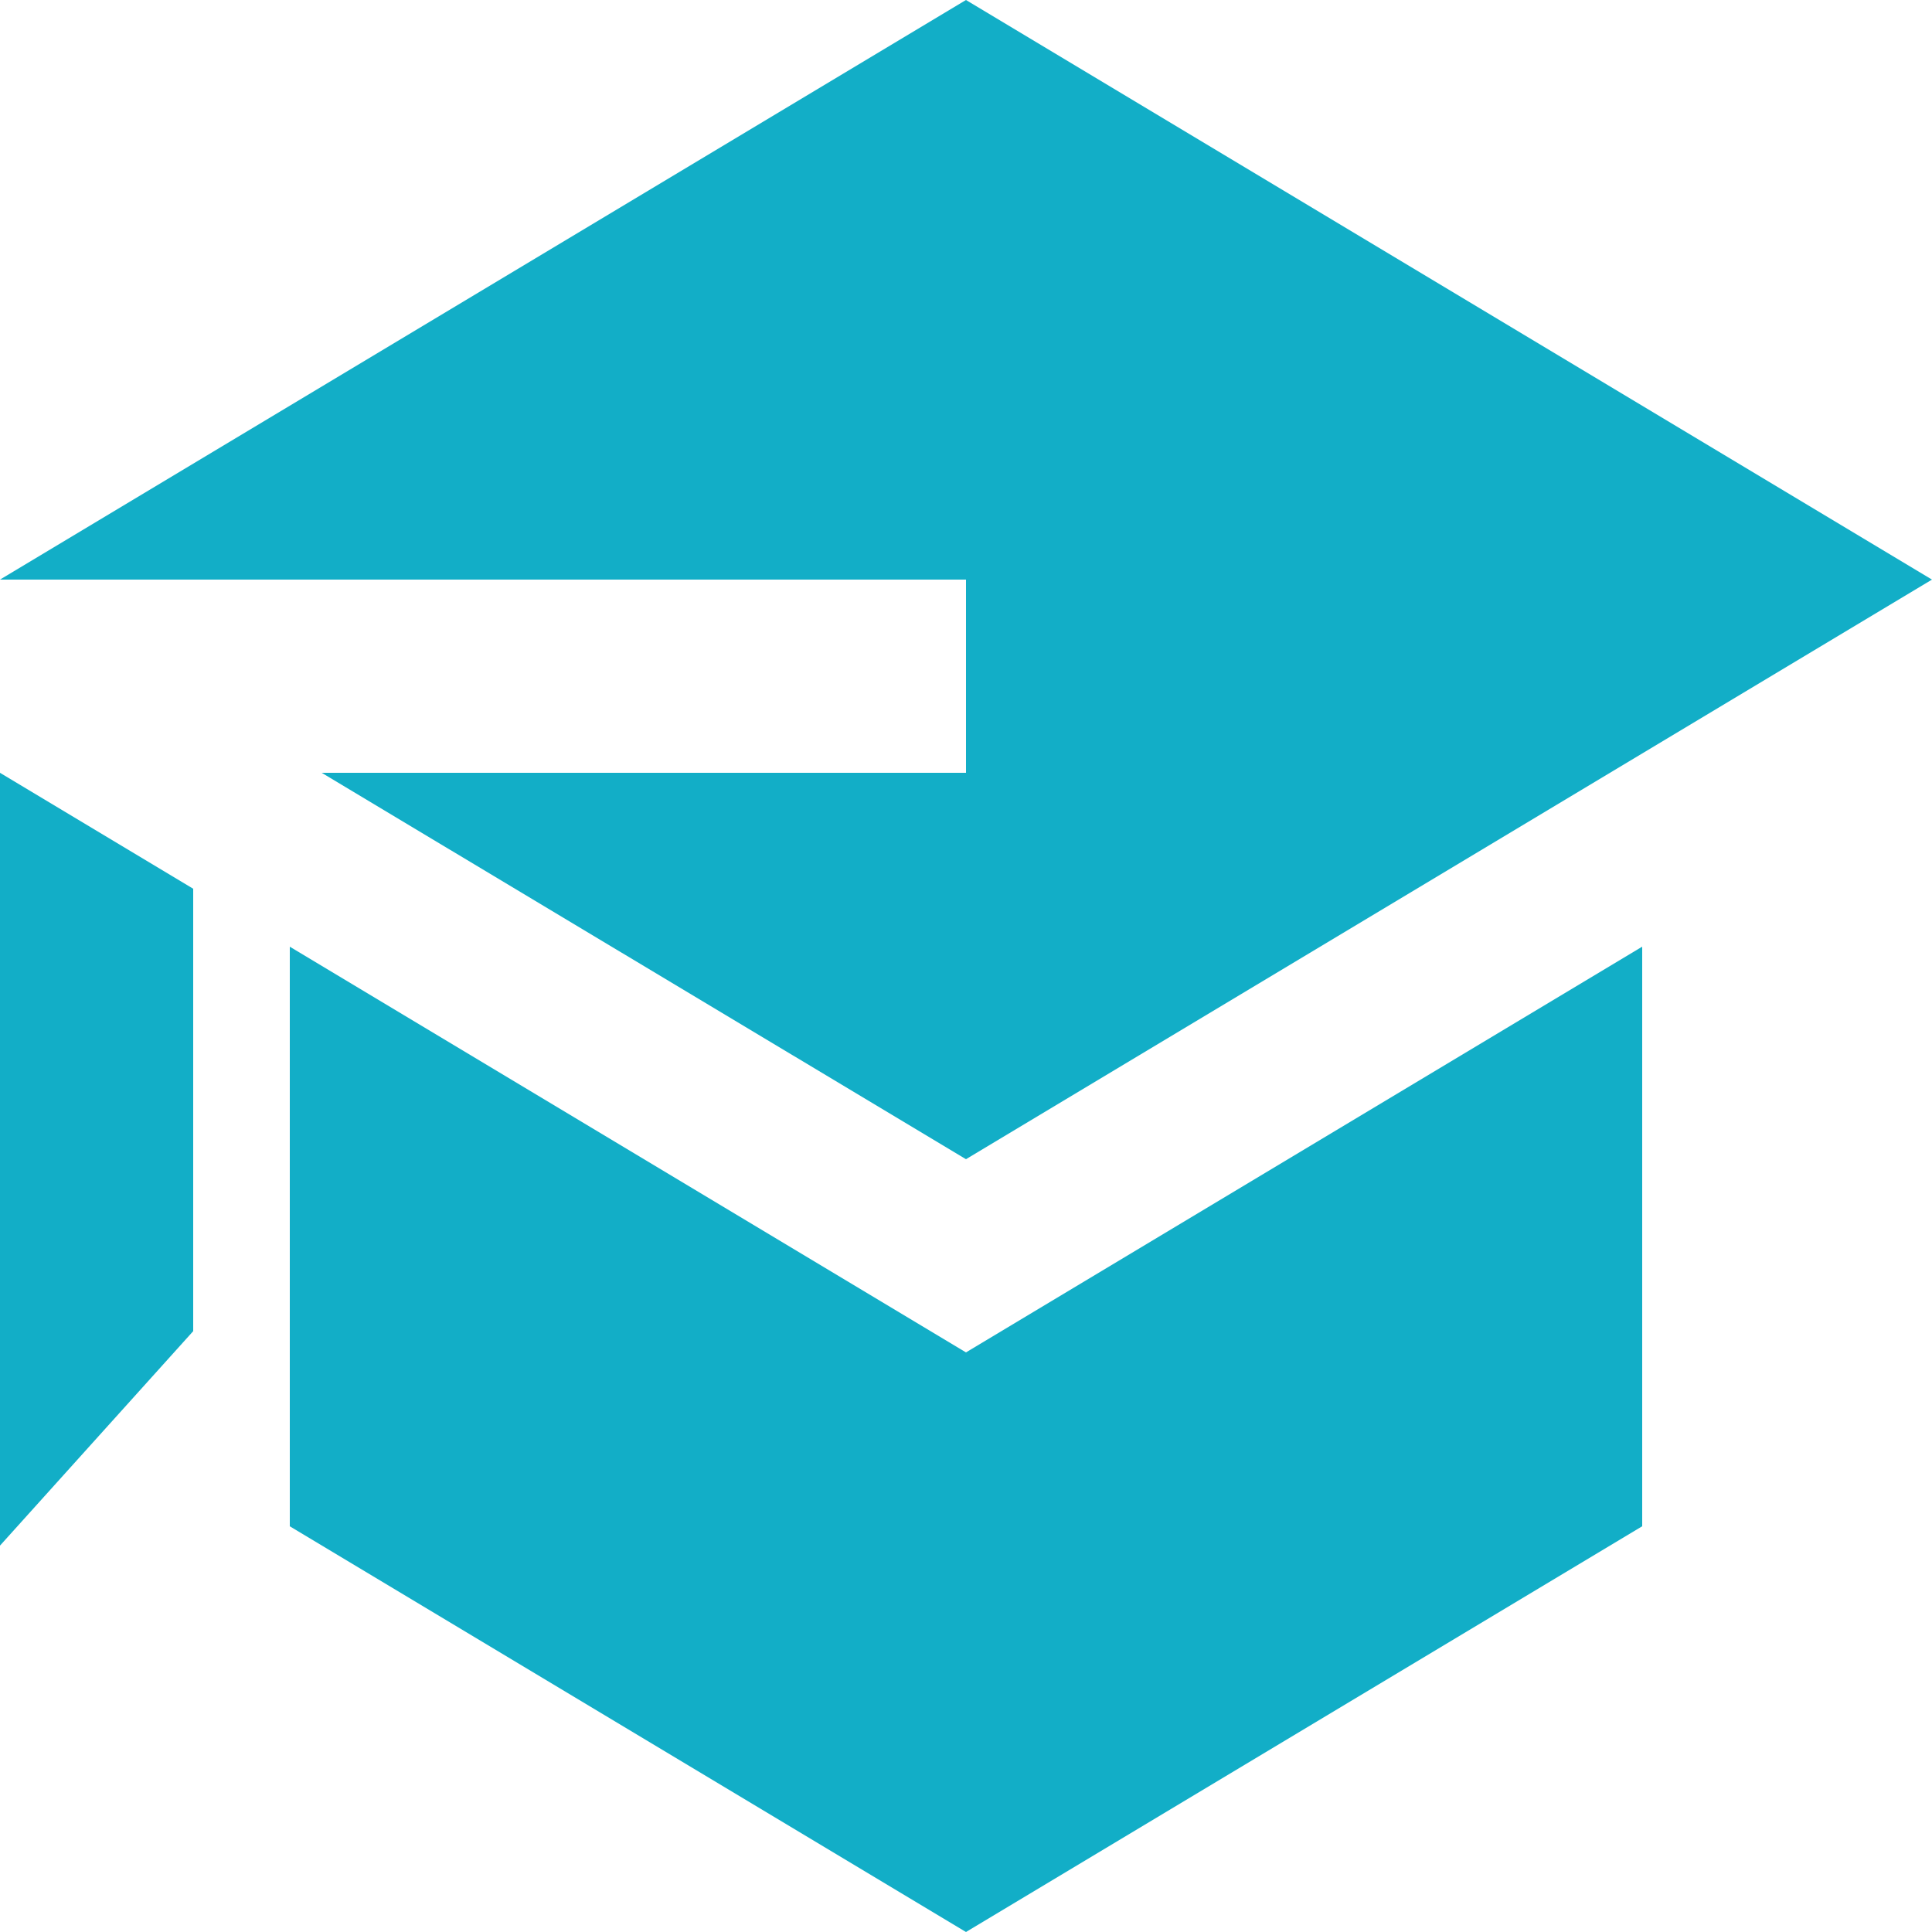<svg width="30" height="30" viewBox="0 0 30 30" fill="none" xmlns="http://www.w3.org/2000/svg">
<path d="M4.995 12L15 18L30 9L15 0L0 9H15V12H4.995ZM0 12V24L3 20.67V13.8L0 12ZM15 30L7.5 25.5L4.5 23.7V14.7L15 21L25.5 14.7V23.7L15 30Z" fill="#12AEC7"/>
</svg>
